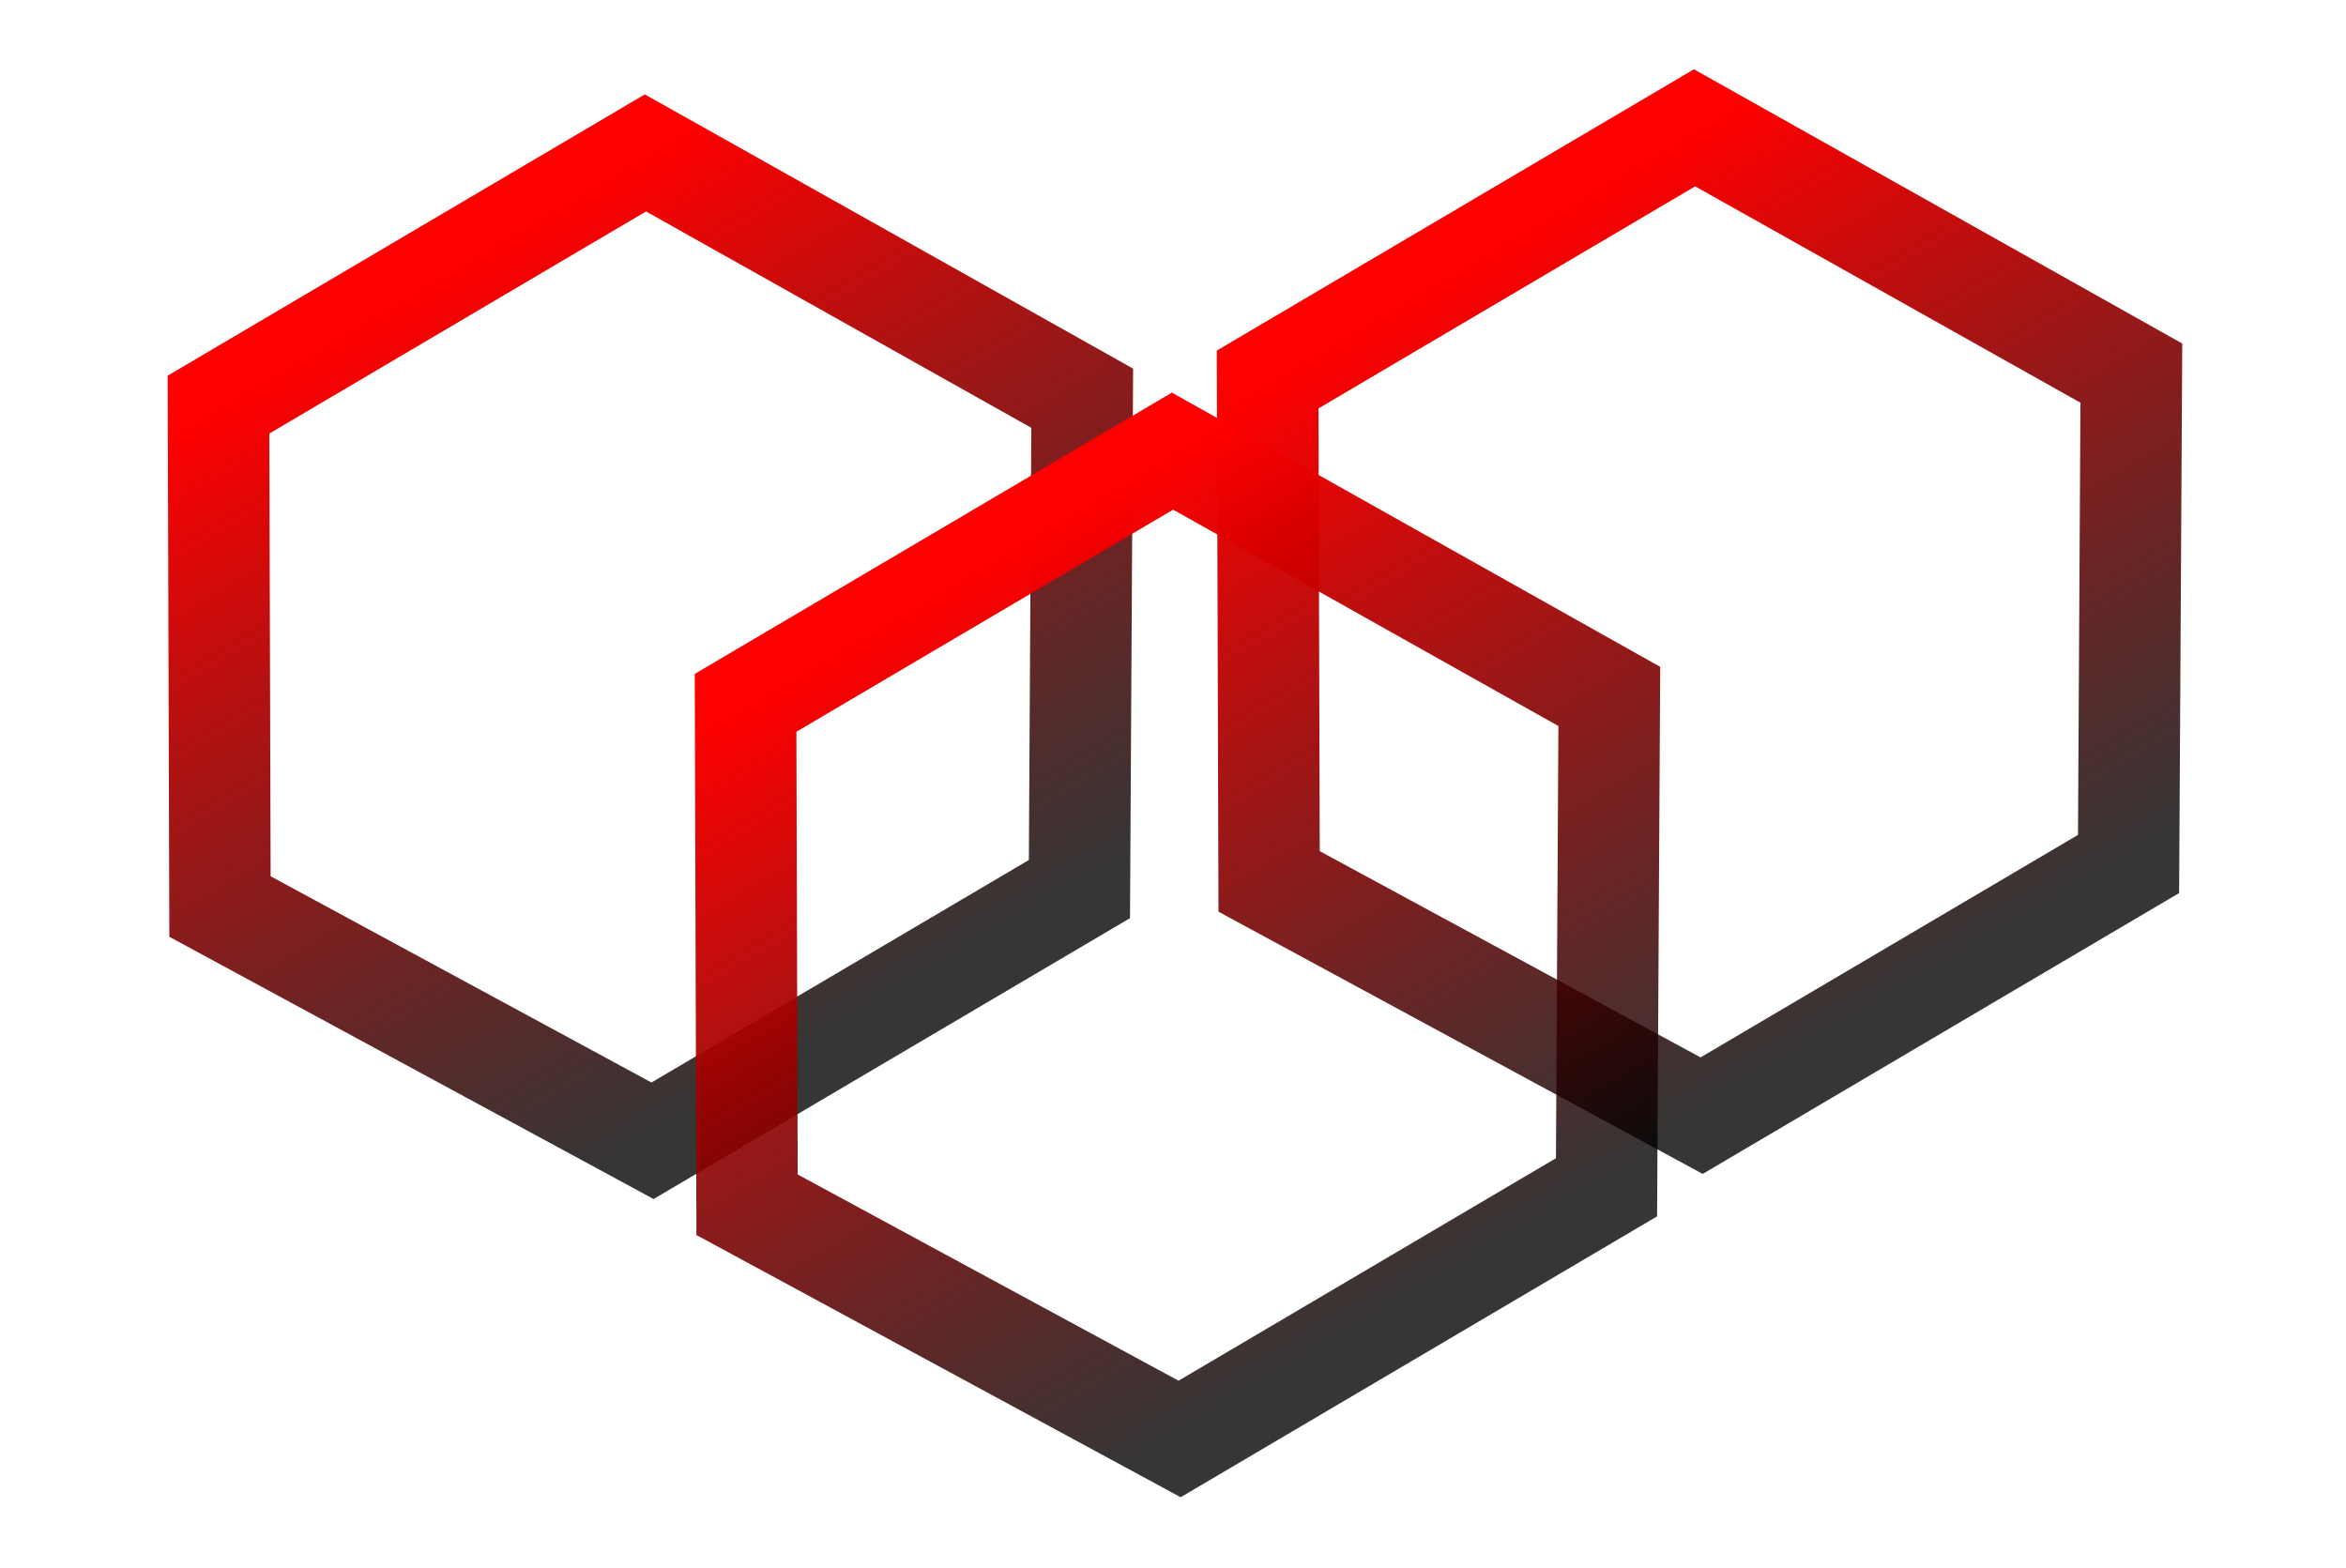 <svg width="609" height="407" viewBox="0 0 609 407" fill="none" xmlns="http://www.w3.org/2000/svg">
<path d="M167.545 39.699L56.721 105.035L57.105 235.336L169.387 296.141L280.211 230.805L280.935 103.378L167.545 39.699Z" stroke="url(#paint0_linear_38_42)" stroke-width="26.338"/>
<path d="M439.89 33.182L329.065 98.518L329.449 228.82L441.731 289.625L552.555 224.289L553.279 96.862L439.89 33.182Z" stroke="url(#paint1_linear_38_42)" stroke-width="26.338"/>
<path d="M304.372 117.118L193.548 182.454L193.931 312.756L306.214 373.56L417.038 308.224L417.761 180.798L304.372 117.118Z" stroke="url(#paint2_linear_38_42)" stroke-width="26.338"/>
<defs>
<linearGradient id="paint0_linear_38_42" x1="111.915" y1="72.495" x2="224.581" y2="263.602" gradientUnits="userSpaceOnUse">
<stop stop-color="#FF0000"/>
<stop offset="1" stop-opacity="0.79"/>
</linearGradient>
<linearGradient id="paint1_linear_38_42" x1="384.259" y1="65.979" x2="496.925" y2="257.085" gradientUnits="userSpaceOnUse">
<stop stop-color="#FF0000"/>
<stop offset="1" stop-opacity="0.79"/>
</linearGradient>
<linearGradient id="paint2_linear_38_42" x1="248.742" y1="149.915" x2="361.408" y2="341.021" gradientUnits="userSpaceOnUse">
<stop stop-color="#FF0000"/>
<stop offset="1" stop-opacity="0.79"/>
</linearGradient>
</defs>
</svg>
